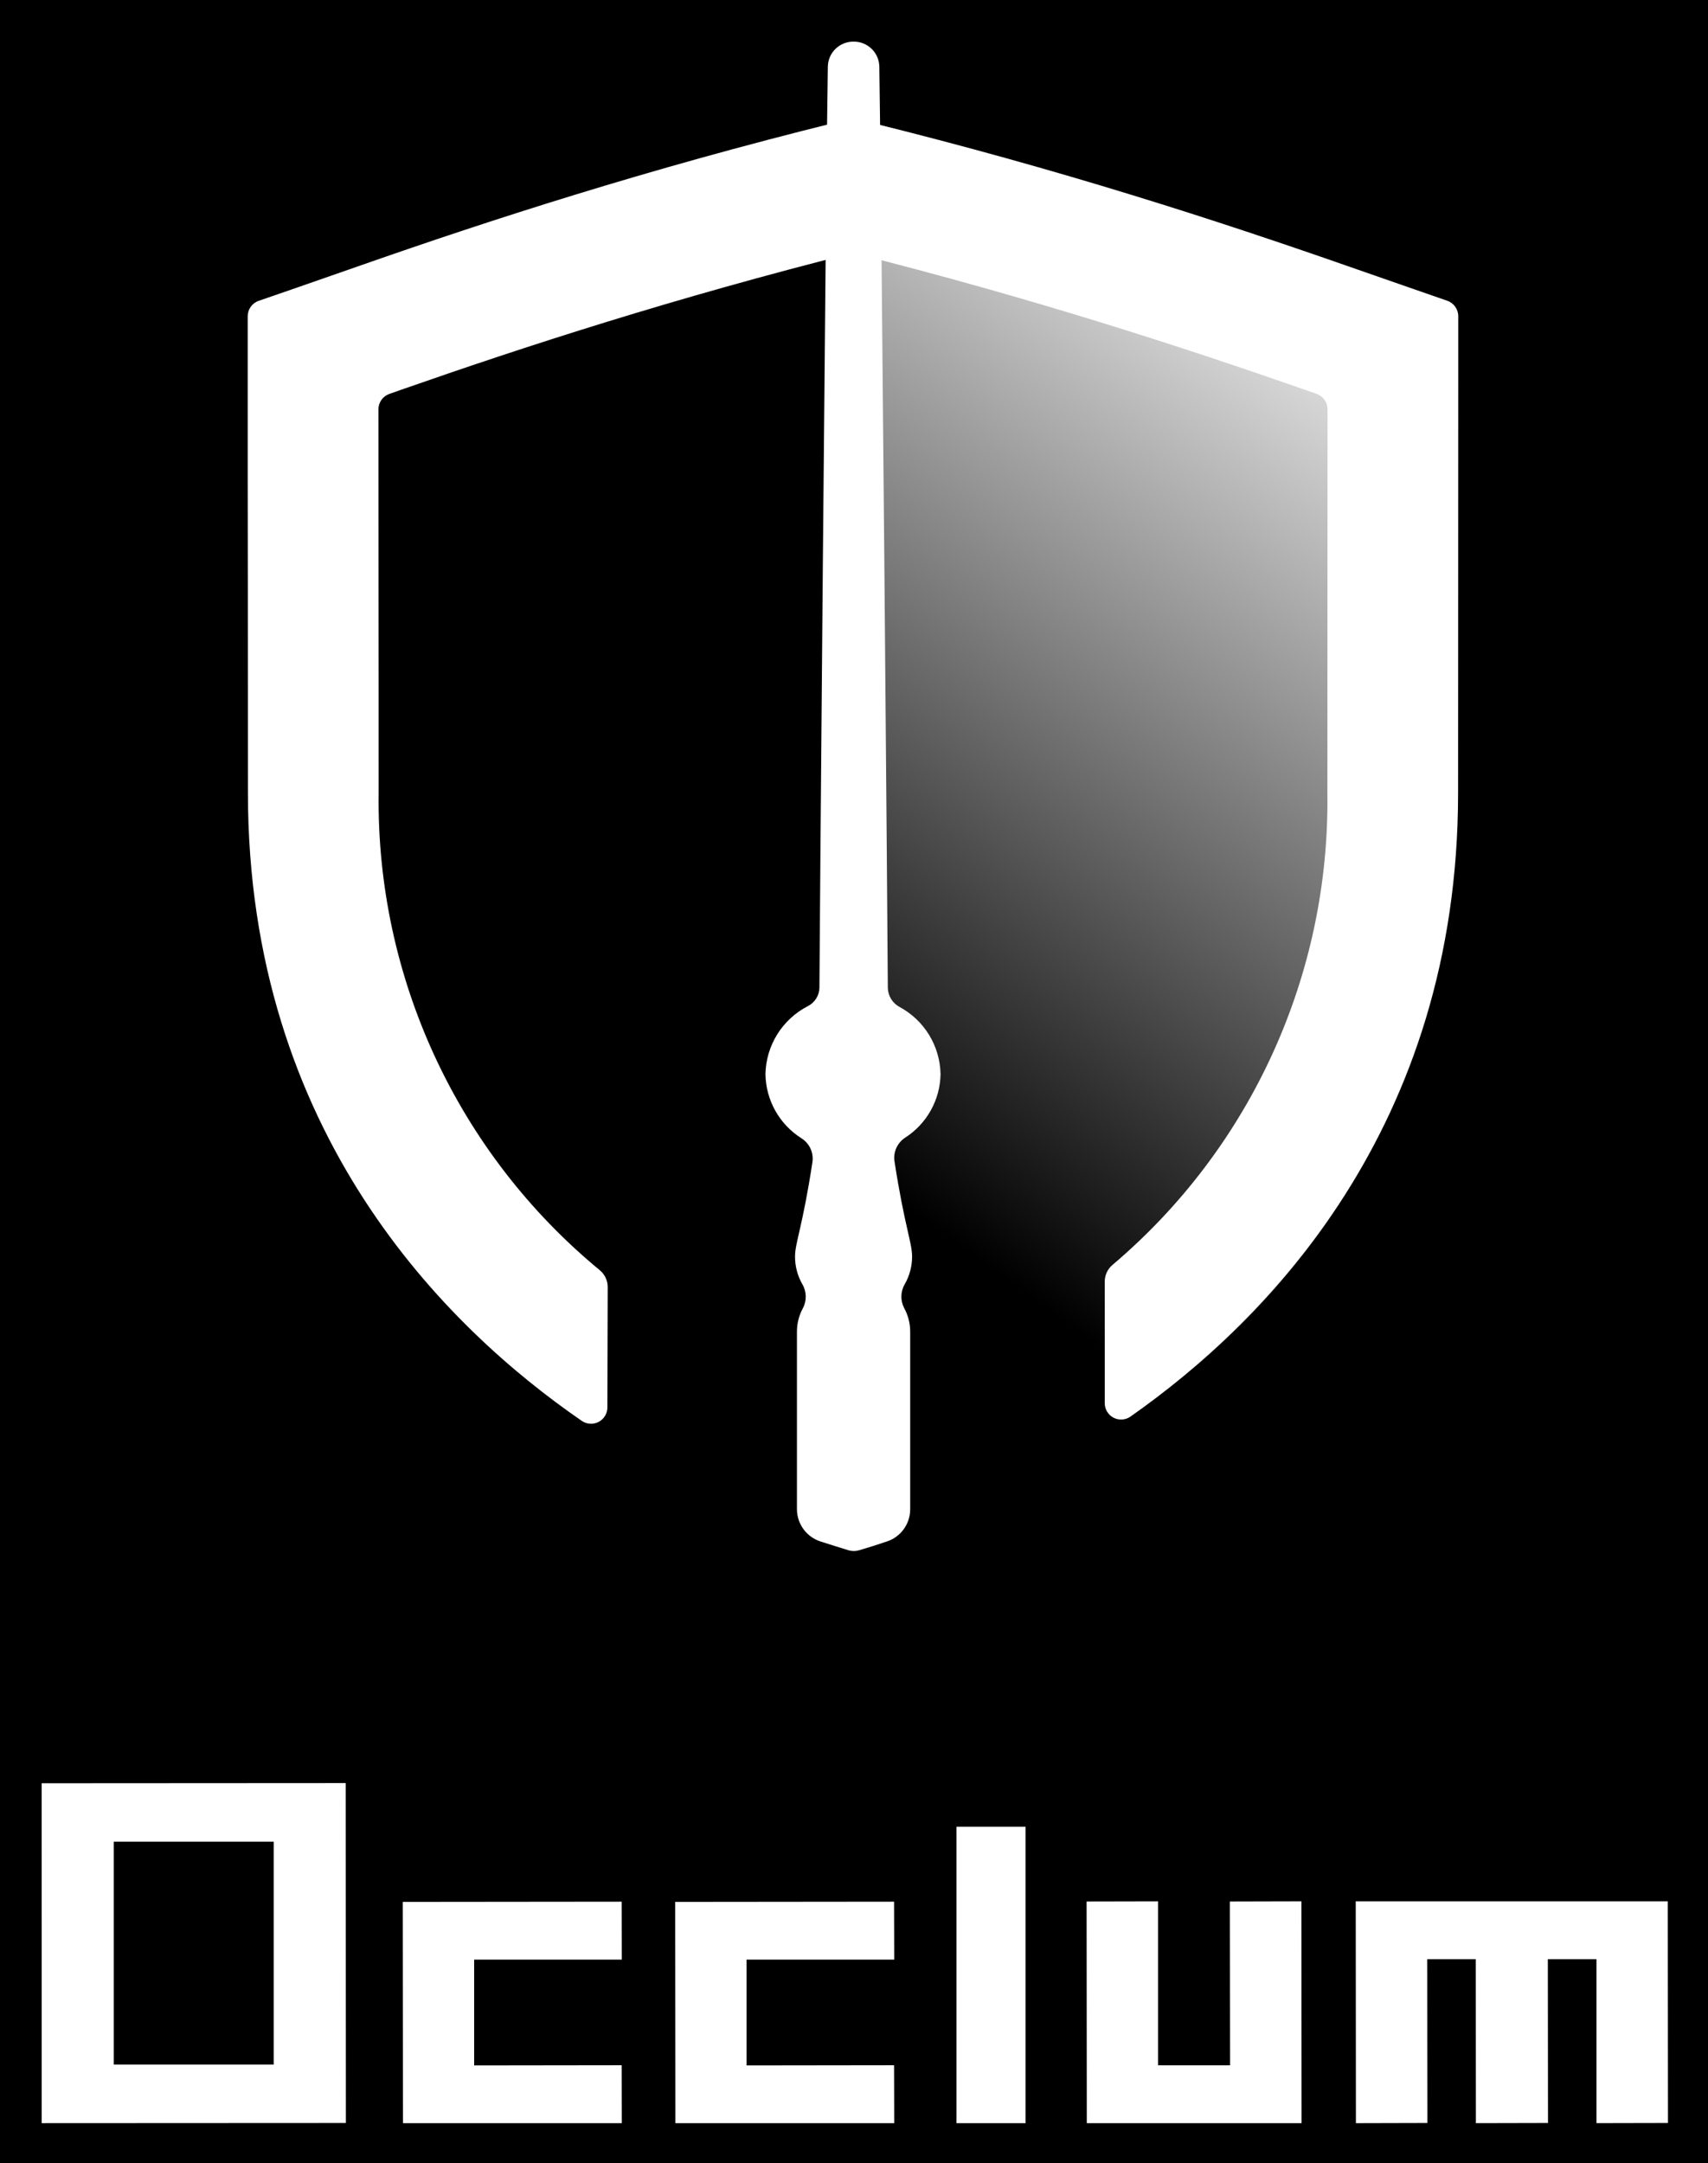 <?xml version="1.0" encoding="UTF-8"?>
<!DOCTYPE svg PUBLIC "-//W3C//DTD SVG 1.1//EN" "http://www.w3.org/Graphics/SVG/1.1/DTD/svg11.dtd">
<svg version="1.1" xmlns="http://www.w3.org/2000/svg" xmlns:xlink="http://www.w3.org/1999/xlink" x="0" y="0" width="492.48" height="623.48" viewBox="0, 0, 492.48, 623.48">
  <g id="Background">
    <rect x="0" y="0" width="492.48" height="623.48" fill="#FFFFFF"/>
  </g>
  <defs>
    <linearGradient id="Gradient_1" gradientUnits="userSpaceOnUse" x1="285.554" y1="1510.142" x2="330.942" y2="1447.532" gradientTransform="matrix(4, 0, 0, 4, -918.668, -5719.724)">
      <stop offset="0" stop-color="#FFFFFF" stop-opacity="0"/>
      <stop offset="1" stop-color="#FFFFFF"/>
    </linearGradient>
  </defs>
  <g id="Background">
    <path d="M-0,-0 L492.48,-0 L492.48,623.48 L-0,623.48 z" fill="#000000"/>
  </g>
  <g id="Layer_1">
    <path d="M246.316,38.536 L245.96,38.624 L245.988,446.984 L246.348,447.088 C322.532,425.572 419.648,356.56 419.64,231.12 C419.64,186.596 419.7,144.364 419.696,91.044 C371.688,75.02 318.836,55.884 246.316,38.536 z" fill="url(#Gradient_1)"/>
    <path d="M407.784,83.388 Q398.452,80.164 388.784,76.772 C351.312,63.672 305.7,48.824 250.464,35.192 L245.94,34.076 L241.424,35.196 C186.208,48.848 141.228,63.48 104.312,76.392 L102.94,76.872 Q93.352,80.224 84.116,83.428 L74.588,86.716 C72.692,87.372 71.42,89.16 71.42,91.164 L71.42,101.244 C71.42,126.568 71.42,149.144 71.46,170.7 C71.46,190.388 71.488,209.232 71.488,228.544 C71.488,326.624 128.74,382.728 167.76,409.572 C169.2,410.56 171.068,410.668 172.616,409.856 C174.16,409.044 175.128,407.444 175.132,405.696 L175.224,370.996 C175.228,369.14 174.412,367.38 172.992,366.18 C131.936,332.364 108.464,281.728 109.18,228.544 C109.18,209.22 109.18,190.356 109.148,170.672 C109.148,153.988 109.124,136.696 109.116,117.992 C109.112,115.992 110.38,114.204 112.272,113.544 L115.38,112.452 L116.752,111.972 C151.86,99.7 194.66,85.824 245.94,72.916 C297.28,85.832 340.684,99.912 376.328,112.376 L379.616,113.528 C381.508,114.188 382.776,115.972 382.776,117.976 C382.776,136.68 382.776,153.972 382.752,170.652 C382.752,190.352 382.732,209.204 382.732,228.528 C383.464,280.896 360.708,330.844 320.712,364.656 C319.332,365.848 318.54,367.58 318.54,369.404 L318.54,404.476 C318.54,406.228 319.516,407.836 321.072,408.648 C322.628,409.46 324.504,409.34 325.944,408.336 C364.944,380.996 420.424,325.104 420.42,228.528 C420.42,209.208 420.42,190.372 420.444,170.68 C420.444,149.12 420.472,126.552 420.468,101.22 L420.468,91.144 C420.468,89.136 419.196,87.348 417.3,86.692 z" fill="#FFFFFF"/>
    <path d="M271.196,309.632 C271.044,301.516 266.532,294.112 259.388,290.26 C257.344,289.164 256.048,287.06 255.992,284.744 L255.992,284.696 C255.992,278.388 254.16,55.212 253.544,19.132 C253.428,15.128 250.128,11.956 246.12,12 C242.112,11.956 238.808,15.132 238.696,19.136 C238.084,55.204 236.268,278.384 236.268,284.696 L236.268,284.744 C236.216,286.964 234.948,288.98 232.972,289.996 C225.584,293.78 220.872,301.32 220.712,309.62 C220.824,317.124 224.712,324.068 231.052,328.084 C233.364,329.52 234.624,332.176 234.268,334.872 C231.44,353.568 229.236,358.184 229.236,362.216 C229.232,365.012 229.964,367.764 231.36,370.192 C232.6,372.324 232.648,374.952 231.484,377.128 C230.372,379.188 229.788,381.488 229.788,383.828 L229.788,435.08 C229.82,439.328 232.588,443.068 236.636,444.344 C239.704,445.34 242.9,446.32 244.7,446.872 C245.668,447.156 246.7,447.156 247.668,446.872 Q251.668,445.712 255.732,444.324 C259.716,443.012 262.42,439.296 262.44,435.1 L262.44,383.816 C262.44,381.476 261.856,379.172 260.74,377.116 C259.576,374.936 259.624,372.308 260.868,370.176 C262.26,367.748 262.992,364.996 262.988,362.196 C262.988,358.148 260.768,353.312 257.9,334.644 C257.544,331.976 258.772,329.348 261.04,327.9 C267.256,323.884 271.068,317.032 271.196,309.632 z" fill="#FFFFFF"/>
    <path d="M313.308,548.108 L313.364,611.996 L375.292,611.996 L375.244,548.056 L354.62,548.108 L354.68,595.328 L333.916,595.328 L333.916,548.064 z M480.94,611.948 L480.884,548.056 L390.908,548.056 L390.96,612 L411.58,611.948 L411.524,564.728 L425.52,564.728 L425.556,611.996 L445.004,611.952 L446.344,611.952 L446.3,564.728 L460.32,564.728 L460.32,611.992 z M12.024,611.996 L99.732,611.952 L99.68,513.968 L12.02,514.02 z M32.8,530.856 L78.916,530.856 L78.916,595.112 L32.8,595.112 z M194.68,548.22 L194.736,611.996 L257.836,611.996 L257.792,595.3 L215.26,595.356 L215.26,564.86 L257.836,564.86 L257.792,548.156 z M116.132,548.22 L116.188,611.996 L179.292,611.996 L179.248,595.3 L136.716,595.356 L136.716,564.86 L179.292,564.86 L179.248,548.156 z M275.788,526.564 L295.712,526.564 L295.712,611.996 L275.788,611.996 z" fill="#FFFFFF"/>
  </g>
</svg>
